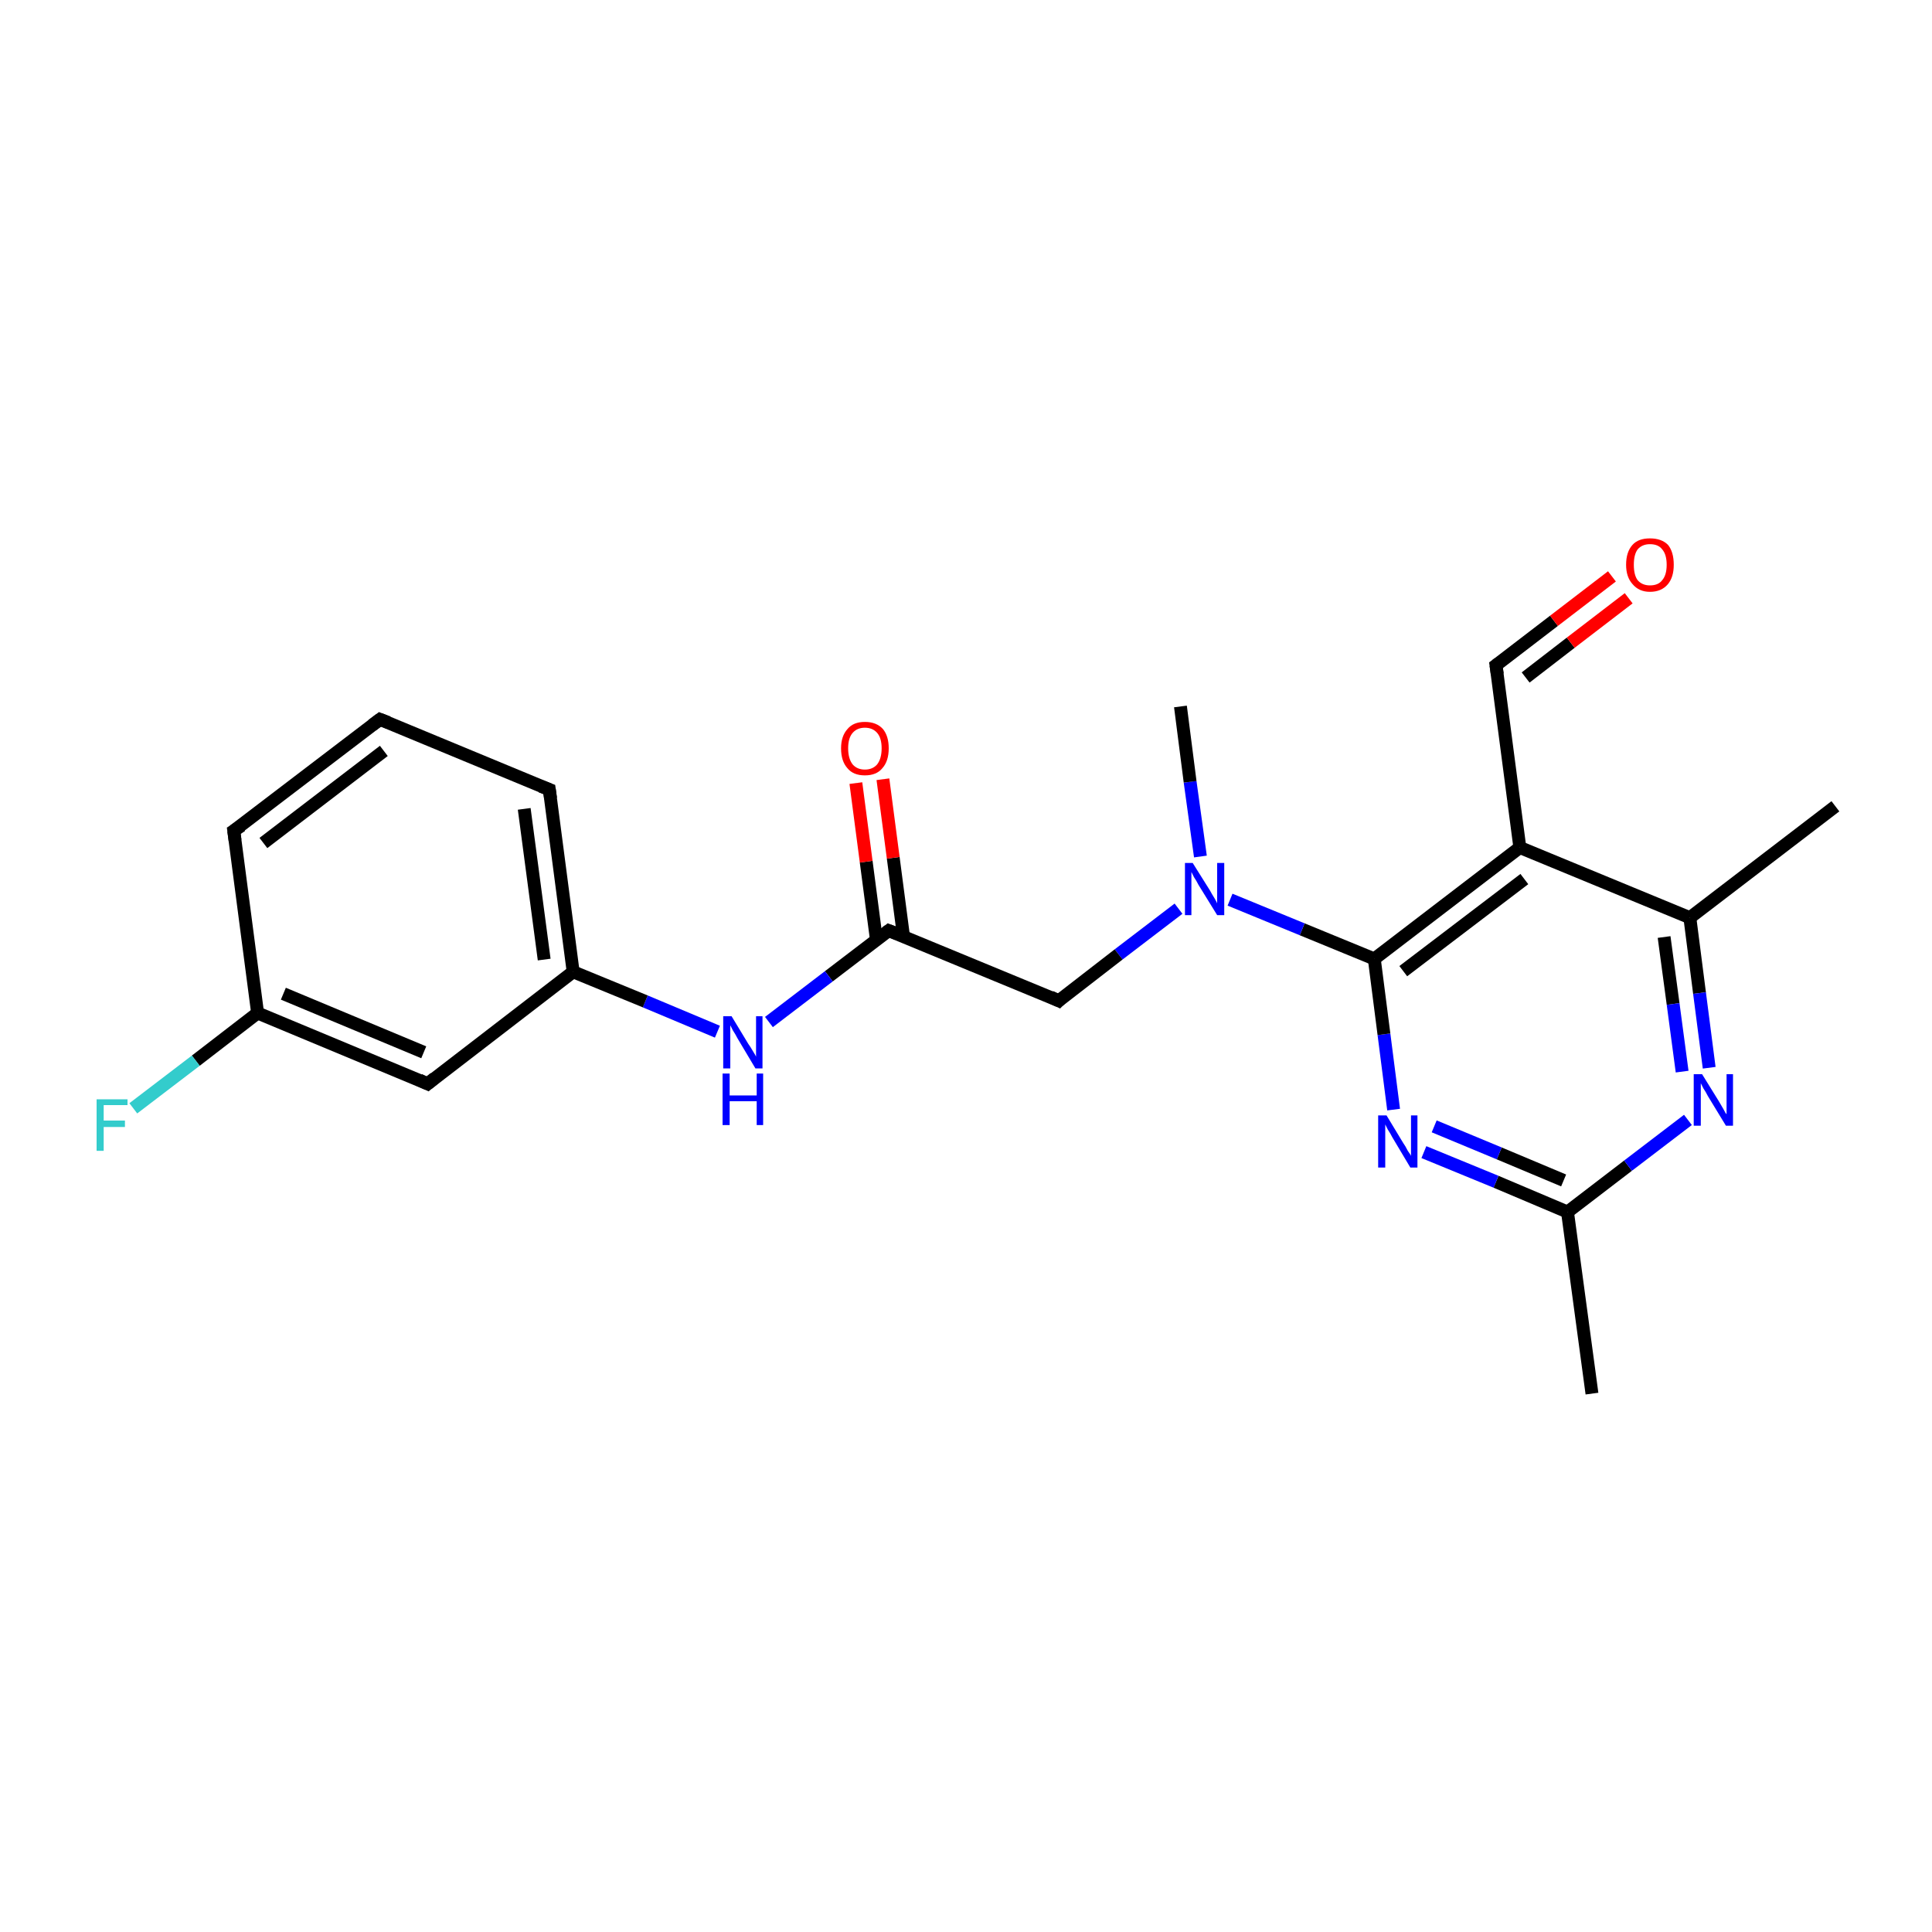 <?xml version='1.0' encoding='iso-8859-1'?>
<svg version='1.1' baseProfile='full'
              xmlns='http://www.w3.org/2000/svg'
                      xmlns:rdkit='http://www.rdkit.org/xml'
                      xmlns:xlink='http://www.w3.org/1999/xlink'
                  xml:space='preserve'
width='300px' height='300px' viewBox='0 0 300 300'>
<!-- END OF HEADER -->
<rect style='opacity:1.0;fill:#FFFFFF;stroke:none' width='300.0' height='300.0' x='0.0' y='0.0'> </rect>
<path class='bond-0 atom-0 atom-1' d='M 247.2,216.4 L 243.4,188.2' style='fill:none;fill-rule:evenodd;stroke:#000000;stroke-width:2.0px;stroke-linecap:butt;stroke-linejoin:miter;stroke-opacity:1' />
<path class='bond-1 atom-1 atom-2' d='M 243.4,188.2 L 232.3,183.5' style='fill:none;fill-rule:evenodd;stroke:#000000;stroke-width:2.0px;stroke-linecap:butt;stroke-linejoin:miter;stroke-opacity:1' />
<path class='bond-1 atom-1 atom-2' d='M 232.3,183.5 L 221.1,178.9' style='fill:none;fill-rule:evenodd;stroke:#0000FF;stroke-width:2.0px;stroke-linecap:butt;stroke-linejoin:miter;stroke-opacity:1' />
<path class='bond-1 atom-1 atom-2' d='M 242.8,183.3 L 232.8,179.1' style='fill:none;fill-rule:evenodd;stroke:#000000;stroke-width:2.0px;stroke-linecap:butt;stroke-linejoin:miter;stroke-opacity:1' />
<path class='bond-1 atom-1 atom-2' d='M 232.8,179.1 L 222.7,174.9' style='fill:none;fill-rule:evenodd;stroke:#0000FF;stroke-width:2.0px;stroke-linecap:butt;stroke-linejoin:miter;stroke-opacity:1' />
<path class='bond-2 atom-1 atom-6' d='M 243.4,188.2 L 252.8,181.0' style='fill:none;fill-rule:evenodd;stroke:#000000;stroke-width:2.0px;stroke-linecap:butt;stroke-linejoin:miter;stroke-opacity:1' />
<path class='bond-2 atom-1 atom-6' d='M 252.8,181.0 L 262.1,173.9' style='fill:none;fill-rule:evenodd;stroke:#0000FF;stroke-width:2.0px;stroke-linecap:butt;stroke-linejoin:miter;stroke-opacity:1' />
<path class='bond-3 atom-2 atom-3' d='M 216.4,172.3 L 214.9,160.6' style='fill:none;fill-rule:evenodd;stroke:#0000FF;stroke-width:2.0px;stroke-linecap:butt;stroke-linejoin:miter;stroke-opacity:1' />
<path class='bond-3 atom-2 atom-3' d='M 214.9,160.6 L 213.4,148.9' style='fill:none;fill-rule:evenodd;stroke:#000000;stroke-width:2.0px;stroke-linecap:butt;stroke-linejoin:miter;stroke-opacity:1' />
<path class='bond-4 atom-3 atom-4' d='M 213.4,148.9 L 236.0,131.6' style='fill:none;fill-rule:evenodd;stroke:#000000;stroke-width:2.0px;stroke-linecap:butt;stroke-linejoin:miter;stroke-opacity:1' />
<path class='bond-4 atom-3 atom-4' d='M 217.9,150.8 L 236.7,136.5' style='fill:none;fill-rule:evenodd;stroke:#000000;stroke-width:2.0px;stroke-linecap:butt;stroke-linejoin:miter;stroke-opacity:1' />
<path class='bond-5 atom-3 atom-10' d='M 213.4,148.9 L 202.2,144.3' style='fill:none;fill-rule:evenodd;stroke:#000000;stroke-width:2.0px;stroke-linecap:butt;stroke-linejoin:miter;stroke-opacity:1' />
<path class='bond-5 atom-3 atom-10' d='M 202.2,144.3 L 191.0,139.7' style='fill:none;fill-rule:evenodd;stroke:#0000FF;stroke-width:2.0px;stroke-linecap:butt;stroke-linejoin:miter;stroke-opacity:1' />
<path class='bond-6 atom-4 atom-5' d='M 236.0,131.6 L 262.4,142.5' style='fill:none;fill-rule:evenodd;stroke:#000000;stroke-width:2.0px;stroke-linecap:butt;stroke-linejoin:miter;stroke-opacity:1' />
<path class='bond-7 atom-4 atom-8' d='M 236.0,131.6 L 232.3,103.3' style='fill:none;fill-rule:evenodd;stroke:#000000;stroke-width:2.0px;stroke-linecap:butt;stroke-linejoin:miter;stroke-opacity:1' />
<path class='bond-8 atom-5 atom-6' d='M 262.4,142.5 L 263.9,154.2' style='fill:none;fill-rule:evenodd;stroke:#000000;stroke-width:2.0px;stroke-linecap:butt;stroke-linejoin:miter;stroke-opacity:1' />
<path class='bond-8 atom-5 atom-6' d='M 263.9,154.2 L 265.4,165.8' style='fill:none;fill-rule:evenodd;stroke:#0000FF;stroke-width:2.0px;stroke-linecap:butt;stroke-linejoin:miter;stroke-opacity:1' />
<path class='bond-8 atom-5 atom-6' d='M 258.4,145.5 L 259.8,155.9' style='fill:none;fill-rule:evenodd;stroke:#000000;stroke-width:2.0px;stroke-linecap:butt;stroke-linejoin:miter;stroke-opacity:1' />
<path class='bond-8 atom-5 atom-6' d='M 259.8,155.9 L 261.2,166.4' style='fill:none;fill-rule:evenodd;stroke:#0000FF;stroke-width:2.0px;stroke-linecap:butt;stroke-linejoin:miter;stroke-opacity:1' />
<path class='bond-9 atom-5 atom-7' d='M 262.4,142.5 L 285.0,125.2' style='fill:none;fill-rule:evenodd;stroke:#000000;stroke-width:2.0px;stroke-linecap:butt;stroke-linejoin:miter;stroke-opacity:1' />
<path class='bond-10 atom-8 atom-9' d='M 232.3,103.3 L 241.3,96.4' style='fill:none;fill-rule:evenodd;stroke:#000000;stroke-width:2.0px;stroke-linecap:butt;stroke-linejoin:miter;stroke-opacity:1' />
<path class='bond-10 atom-8 atom-9' d='M 241.3,96.4 L 250.3,89.5' style='fill:none;fill-rule:evenodd;stroke:#FF0000;stroke-width:2.0px;stroke-linecap:butt;stroke-linejoin:miter;stroke-opacity:1' />
<path class='bond-10 atom-8 atom-9' d='M 236.9,105.2 L 243.9,99.8' style='fill:none;fill-rule:evenodd;stroke:#000000;stroke-width:2.0px;stroke-linecap:butt;stroke-linejoin:miter;stroke-opacity:1' />
<path class='bond-10 atom-8 atom-9' d='M 243.9,99.8 L 252.9,92.9' style='fill:none;fill-rule:evenodd;stroke:#FF0000;stroke-width:2.0px;stroke-linecap:butt;stroke-linejoin:miter;stroke-opacity:1' />
<path class='bond-11 atom-10 atom-11' d='M 186.4,133.0 L 184.8,121.4' style='fill:none;fill-rule:evenodd;stroke:#0000FF;stroke-width:2.0px;stroke-linecap:butt;stroke-linejoin:miter;stroke-opacity:1' />
<path class='bond-11 atom-10 atom-11' d='M 184.8,121.4 L 183.3,109.7' style='fill:none;fill-rule:evenodd;stroke:#000000;stroke-width:2.0px;stroke-linecap:butt;stroke-linejoin:miter;stroke-opacity:1' />
<path class='bond-12 atom-10 atom-12' d='M 183.0,141.1 L 173.7,148.2' style='fill:none;fill-rule:evenodd;stroke:#0000FF;stroke-width:2.0px;stroke-linecap:butt;stroke-linejoin:miter;stroke-opacity:1' />
<path class='bond-12 atom-10 atom-12' d='M 173.7,148.2 L 164.4,155.4' style='fill:none;fill-rule:evenodd;stroke:#000000;stroke-width:2.0px;stroke-linecap:butt;stroke-linejoin:miter;stroke-opacity:1' />
<path class='bond-13 atom-12 atom-13' d='M 164.4,155.4 L 138.0,144.5' style='fill:none;fill-rule:evenodd;stroke:#000000;stroke-width:2.0px;stroke-linecap:butt;stroke-linejoin:miter;stroke-opacity:1' />
<path class='bond-14 atom-13 atom-14' d='M 140.3,145.4 L 138.7,133.2' style='fill:none;fill-rule:evenodd;stroke:#000000;stroke-width:2.0px;stroke-linecap:butt;stroke-linejoin:miter;stroke-opacity:1' />
<path class='bond-14 atom-13 atom-14' d='M 138.7,133.2 L 137.1,121.0' style='fill:none;fill-rule:evenodd;stroke:#FF0000;stroke-width:2.0px;stroke-linecap:butt;stroke-linejoin:miter;stroke-opacity:1' />
<path class='bond-14 atom-13 atom-14' d='M 136.1,146.0 L 134.5,133.8' style='fill:none;fill-rule:evenodd;stroke:#000000;stroke-width:2.0px;stroke-linecap:butt;stroke-linejoin:miter;stroke-opacity:1' />
<path class='bond-14 atom-13 atom-14' d='M 134.5,133.8 L 132.9,121.6' style='fill:none;fill-rule:evenodd;stroke:#FF0000;stroke-width:2.0px;stroke-linecap:butt;stroke-linejoin:miter;stroke-opacity:1' />
<path class='bond-15 atom-13 atom-15' d='M 138.0,144.5 L 128.7,151.6' style='fill:none;fill-rule:evenodd;stroke:#000000;stroke-width:2.0px;stroke-linecap:butt;stroke-linejoin:miter;stroke-opacity:1' />
<path class='bond-15 atom-13 atom-15' d='M 128.7,151.6 L 119.4,158.7' style='fill:none;fill-rule:evenodd;stroke:#0000FF;stroke-width:2.0px;stroke-linecap:butt;stroke-linejoin:miter;stroke-opacity:1' />
<path class='bond-16 atom-15 atom-16' d='M 111.4,160.2 L 100.2,155.5' style='fill:none;fill-rule:evenodd;stroke:#0000FF;stroke-width:2.0px;stroke-linecap:butt;stroke-linejoin:miter;stroke-opacity:1' />
<path class='bond-16 atom-15 atom-16' d='M 100.2,155.5 L 89.0,150.9' style='fill:none;fill-rule:evenodd;stroke:#000000;stroke-width:2.0px;stroke-linecap:butt;stroke-linejoin:miter;stroke-opacity:1' />
<path class='bond-17 atom-16 atom-17' d='M 89.0,150.9 L 85.3,122.6' style='fill:none;fill-rule:evenodd;stroke:#000000;stroke-width:2.0px;stroke-linecap:butt;stroke-linejoin:miter;stroke-opacity:1' />
<path class='bond-17 atom-16 atom-17' d='M 84.5,149.0 L 81.4,125.6' style='fill:none;fill-rule:evenodd;stroke:#000000;stroke-width:2.0px;stroke-linecap:butt;stroke-linejoin:miter;stroke-opacity:1' />
<path class='bond-18 atom-16 atom-21' d='M 89.0,150.9 L 66.4,168.3' style='fill:none;fill-rule:evenodd;stroke:#000000;stroke-width:2.0px;stroke-linecap:butt;stroke-linejoin:miter;stroke-opacity:1' />
<path class='bond-19 atom-17 atom-18' d='M 85.3,122.6 L 59.0,111.7' style='fill:none;fill-rule:evenodd;stroke:#000000;stroke-width:2.0px;stroke-linecap:butt;stroke-linejoin:miter;stroke-opacity:1' />
<path class='bond-20 atom-18 atom-19' d='M 59.0,111.7 L 36.3,129.0' style='fill:none;fill-rule:evenodd;stroke:#000000;stroke-width:2.0px;stroke-linecap:butt;stroke-linejoin:miter;stroke-opacity:1' />
<path class='bond-20 atom-18 atom-19' d='M 59.6,116.6 L 40.9,130.9' style='fill:none;fill-rule:evenodd;stroke:#000000;stroke-width:2.0px;stroke-linecap:butt;stroke-linejoin:miter;stroke-opacity:1' />
<path class='bond-21 atom-19 atom-20' d='M 36.3,129.0 L 40.0,157.3' style='fill:none;fill-rule:evenodd;stroke:#000000;stroke-width:2.0px;stroke-linecap:butt;stroke-linejoin:miter;stroke-opacity:1' />
<path class='bond-22 atom-20 atom-21' d='M 40.0,157.3 L 66.4,168.3' style='fill:none;fill-rule:evenodd;stroke:#000000;stroke-width:2.0px;stroke-linecap:butt;stroke-linejoin:miter;stroke-opacity:1' />
<path class='bond-22 atom-20 atom-21' d='M 44.0,154.3 L 65.8,163.4' style='fill:none;fill-rule:evenodd;stroke:#000000;stroke-width:2.0px;stroke-linecap:butt;stroke-linejoin:miter;stroke-opacity:1' />
<path class='bond-23 atom-20 atom-22' d='M 40.0,157.3 L 30.4,164.7' style='fill:none;fill-rule:evenodd;stroke:#000000;stroke-width:2.0px;stroke-linecap:butt;stroke-linejoin:miter;stroke-opacity:1' />
<path class='bond-23 atom-20 atom-22' d='M 30.4,164.7 L 20.7,172.1' style='fill:none;fill-rule:evenodd;stroke:#33CCCC;stroke-width:2.0px;stroke-linecap:butt;stroke-linejoin:miter;stroke-opacity:1' />
<path d='M 232.5,104.7 L 232.3,103.3 L 232.7,103.0' style='fill:none;stroke:#000000;stroke-width:2.0px;stroke-linecap:butt;stroke-linejoin:miter;stroke-opacity:1;' />
<path d='M 164.8,155.0 L 164.4,155.4 L 163.1,154.8' style='fill:none;stroke:#000000;stroke-width:2.0px;stroke-linecap:butt;stroke-linejoin:miter;stroke-opacity:1;' />
<path d='M 139.3,145.0 L 138.0,144.5 L 137.6,144.8' style='fill:none;stroke:#000000;stroke-width:2.0px;stroke-linecap:butt;stroke-linejoin:miter;stroke-opacity:1;' />
<path d='M 85.5,124.0 L 85.3,122.6 L 84.0,122.1' style='fill:none;stroke:#000000;stroke-width:2.0px;stroke-linecap:butt;stroke-linejoin:miter;stroke-opacity:1;' />
<path d='M 60.3,112.2 L 59.0,111.7 L 57.8,112.6' style='fill:none;stroke:#000000;stroke-width:2.0px;stroke-linecap:butt;stroke-linejoin:miter;stroke-opacity:1;' />
<path d='M 37.5,128.2 L 36.3,129.0 L 36.5,130.5' style='fill:none;stroke:#000000;stroke-width:2.0px;stroke-linecap:butt;stroke-linejoin:miter;stroke-opacity:1;' />
<path d='M 67.5,167.4 L 66.4,168.3 L 65.1,167.7' style='fill:none;stroke:#000000;stroke-width:2.0px;stroke-linecap:butt;stroke-linejoin:miter;stroke-opacity:1;' />
<path class='atom-2' d='M 215.3 173.2
L 217.9 177.5
Q 218.2 177.9, 218.6 178.7
Q 219.1 179.4, 219.1 179.5
L 219.1 173.2
L 220.1 173.2
L 220.1 181.3
L 219.0 181.3
L 216.2 176.6
Q 215.9 176.0, 215.5 175.4
Q 215.2 174.8, 215.1 174.6
L 215.1 181.3
L 214.0 181.3
L 214.0 173.2
L 215.3 173.2
' fill='#0000FF'/>
<path class='atom-6' d='M 264.3 166.8
L 266.9 171.0
Q 267.2 171.5, 267.6 172.2
Q 268.0 173.0, 268.1 173.0
L 268.1 166.8
L 269.1 166.8
L 269.1 174.8
L 268.0 174.8
L 265.2 170.2
Q 264.9 169.6, 264.5 169.0
Q 264.2 168.4, 264.1 168.2
L 264.1 174.8
L 263.0 174.8
L 263.0 166.8
L 264.3 166.8
' fill='#0000FF'/>
<path class='atom-9' d='M 252.5 87.7
Q 252.5 85.7, 253.5 84.6
Q 254.4 83.6, 256.2 83.6
Q 258.0 83.6, 259.0 84.6
Q 259.9 85.7, 259.9 87.7
Q 259.9 89.6, 259.0 90.7
Q 258.0 91.9, 256.2 91.9
Q 254.5 91.9, 253.5 90.7
Q 252.5 89.6, 252.5 87.7
M 256.2 90.9
Q 257.5 90.9, 258.1 90.1
Q 258.8 89.3, 258.8 87.7
Q 258.8 86.1, 258.1 85.3
Q 257.5 84.5, 256.2 84.5
Q 255.0 84.5, 254.3 85.3
Q 253.7 86.1, 253.7 87.7
Q 253.7 89.3, 254.3 90.1
Q 255.0 90.9, 256.2 90.9
' fill='#FF0000'/>
<path class='atom-10' d='M 185.2 134.0
L 187.9 138.3
Q 188.1 138.7, 188.6 139.5
Q 189.0 140.2, 189.0 140.3
L 189.0 134.0
L 190.1 134.0
L 190.1 142.1
L 189.0 142.1
L 186.1 137.4
Q 185.8 136.8, 185.4 136.2
Q 185.1 135.6, 185.0 135.4
L 185.0 142.1
L 184.0 142.1
L 184.0 134.0
L 185.2 134.0
' fill='#0000FF'/>
<path class='atom-14' d='M 130.6 116.2
Q 130.6 114.3, 131.6 113.2
Q 132.5 112.1, 134.3 112.1
Q 136.1 112.1, 137.1 113.2
Q 138.0 114.3, 138.0 116.2
Q 138.0 118.2, 137.0 119.3
Q 136.1 120.4, 134.3 120.4
Q 132.5 120.4, 131.6 119.3
Q 130.6 118.2, 130.6 116.2
M 134.3 119.5
Q 135.5 119.5, 136.2 118.7
Q 136.9 117.8, 136.9 116.2
Q 136.9 114.6, 136.2 113.8
Q 135.5 113.0, 134.3 113.0
Q 133.1 113.0, 132.4 113.8
Q 131.7 114.6, 131.7 116.2
Q 131.7 117.8, 132.4 118.7
Q 133.1 119.5, 134.3 119.5
' fill='#FF0000'/>
<path class='atom-15' d='M 113.6 157.8
L 116.2 162.1
Q 116.5 162.5, 116.9 163.2
Q 117.4 164.0, 117.4 164.1
L 117.4 157.8
L 118.4 157.8
L 118.4 165.9
L 117.3 165.9
L 114.5 161.2
Q 114.2 160.6, 113.8 160.0
Q 113.5 159.4, 113.4 159.2
L 113.4 165.9
L 112.3 165.9
L 112.3 157.8
L 113.6 157.8
' fill='#0000FF'/>
<path class='atom-15' d='M 112.2 166.7
L 113.3 166.7
L 113.3 170.1
L 117.5 170.1
L 117.5 166.7
L 118.5 166.7
L 118.5 174.7
L 117.5 174.7
L 117.5 171.0
L 113.3 171.0
L 113.3 174.7
L 112.2 174.7
L 112.2 166.7
' fill='#0000FF'/>
<path class='atom-22' d='M 15.0 170.7
L 19.8 170.7
L 19.8 171.6
L 16.1 171.6
L 16.1 174.0
L 19.4 174.0
L 19.4 175.0
L 16.1 175.0
L 16.1 178.7
L 15.0 178.7
L 15.0 170.7
' fill='#33CCCC'/>
</svg>
